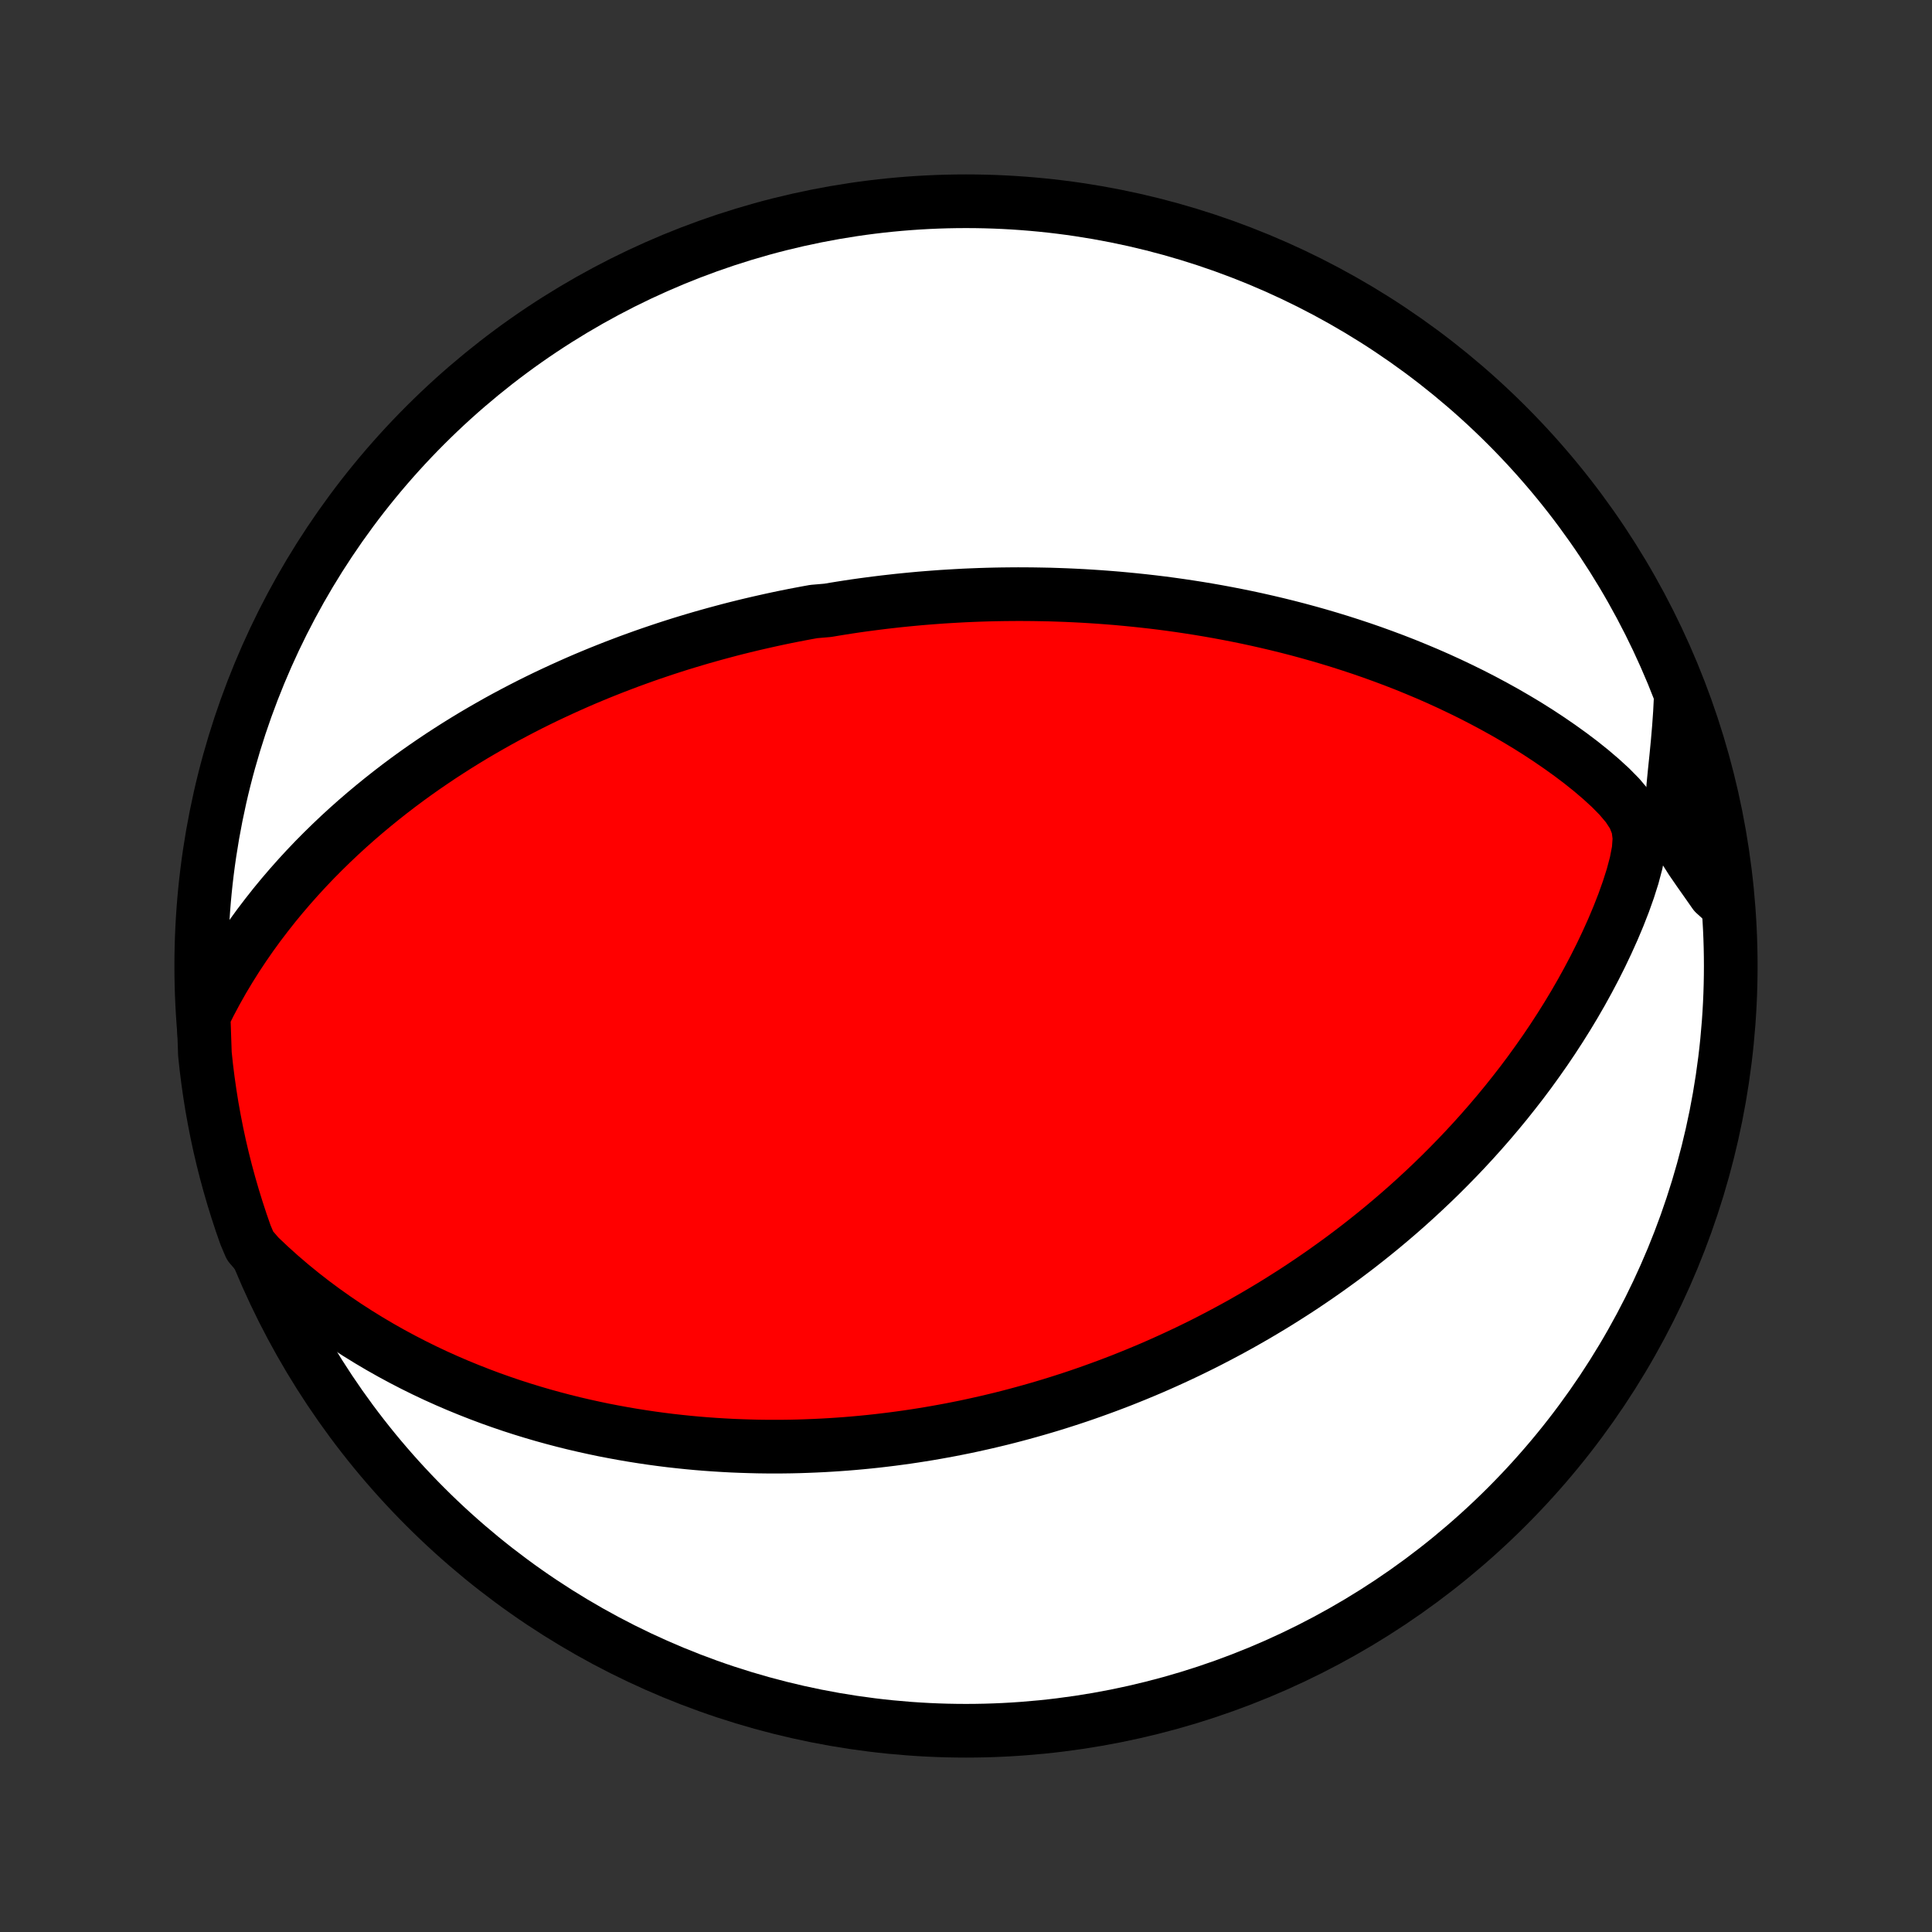 <?xml version="1.0" encoding="utf-8" standalone="no"?>
<!DOCTYPE svg PUBLIC "-//W3C//DTD SVG 1.1//EN"
  "http://www.w3.org/Graphics/SVG/1.1/DTD/svg11.dtd">
<!-- Created with matplotlib (http://matplotlib.org/) -->
<svg height="72pt" version="1.1" viewBox="0 0 72 72" width="72pt" xmlns="http://www.w3.org/2000/svg" xmlns:xlink="http://www.w3.org/1999/xlink">
 <rect x="0" y="0" width="72" height="72" fill="#333333" stroke="none"/>
 <defs>
  <style type="text/css">
*{stroke-linecap:butt;stroke-linejoin:round;}
  </style>
 </defs>
 <g id="figure_1">
  <g id="patch_1">
   <path d="
M0 72
L72 72
L72 0
L0 0
z
" style="fill:none;"/>
  </g>
  <g id="axes_1">
   <g id="PatchCollection_1">
    <defs>
     <path d="
M36 -7.5
C43.558 -7.5 50.808 -10.503 56.153 -15.848
C61.497 -21.192 64.5 -28.442 64.5 -36
C64.5 -43.558 61.497 -50.808 56.153 -56.153
C50.808 -61.497 43.558 -64.5 36 -64.5
C28.442 -64.5 21.192 -61.497 15.848 -56.153
C10.503 -50.808 7.5 -43.558 7.5 -36
C7.5 -28.442 10.503 -21.192 15.848 -15.848
C21.192 -10.503 28.442 -7.5 36 -7.5
z
" id="C0_0_a811fe30f3"/>
     <path d="
M7.588 -34.142
L7.815 -34.598
L8.053 -35.044
L8.299 -35.481
L8.554 -35.907
L8.816 -36.324
L9.086 -36.731
L9.361 -37.128
L9.642 -37.515
L9.929 -37.892
L10.219 -38.26
L10.514 -38.618
L10.813 -38.967
L11.115 -39.307
L11.419 -39.637
L11.726 -39.959
L12.035 -40.271
L12.346 -40.575
L12.658 -40.871
L12.971 -41.158
L13.285 -41.437
L13.6 -41.708
L13.915 -41.971
L14.23 -42.227
L14.544 -42.475
L14.859 -42.717
L15.173 -42.951
L15.486 -43.178
L15.799 -43.399
L16.111 -43.613
L16.422 -43.822
L16.731 -44.023
L17.04 -44.22
L17.347 -44.41
L17.652 -44.595
L17.957 -44.774
L18.26 -44.948
L18.561 -45.118
L18.861 -45.282
L19.159 -45.441
L19.456 -45.596
L19.751 -45.747
L20.045 -45.893
L20.337 -46.035
L20.627 -46.172
L20.916 -46.306
L21.203 -46.436
L21.489 -46.563
L21.773 -46.686
L22.056 -46.805
L22.337 -46.921
L22.617 -47.033
L22.895 -47.143
L23.173 -47.249
L23.448 -47.353
L23.723 -47.453
L23.996 -47.551
L24.268 -47.646
L24.54 -47.738
L24.809 -47.828
L25.078 -47.915
L25.346 -48
L25.613 -48.082
L25.88 -48.162
L26.145 -48.24
L26.41 -48.315
L26.673 -48.388
L26.937 -48.459
L27.199 -48.529
L27.461 -48.596
L27.723 -48.661
L27.984 -48.724
L28.245 -48.785
L28.506 -48.844
L28.766 -48.902
L29.026 -48.958
L29.286 -49.012
L29.546 -49.064
L29.806 -49.114
L30.066 -49.163
L30.326 -49.21
L30.848 -49.255
L31.109 -49.299
L31.37 -49.341
L31.632 -49.382
L31.894 -49.421
L32.157 -49.458
L32.421 -49.493
L32.685 -49.527
L32.951 -49.56
L33.217 -49.59
L33.484 -49.62
L33.752 -49.647
L34.021 -49.673
L34.291 -49.698
L34.562 -49.72
L34.835 -49.741
L35.109 -49.761
L35.385 -49.778
L35.662 -49.794
L35.94 -49.809
L36.22 -49.821
L36.502 -49.832
L36.786 -49.841
L37.072 -49.848
L37.359 -49.853
L37.649 -49.856
L37.94 -49.858
L38.234 -49.857
L38.53 -49.854
L38.828 -49.849
L39.129 -49.843
L39.432 -49.833
L39.737 -49.822
L40.046 -49.808
L40.357 -49.792
L40.67 -49.773
L40.986 -49.752
L41.306 -49.728
L41.628 -49.702
L41.953 -49.672
L42.281 -49.64
L42.612 -49.605
L42.947 -49.567
L43.285 -49.526
L43.625 -49.481
L43.969 -49.433
L44.317 -49.381
L44.668 -49.326
L45.022 -49.267
L45.38 -49.204
L45.741 -49.137
L46.105 -49.066
L46.473 -48.991
L46.844 -48.911
L47.219 -48.826
L47.597 -48.737
L47.978 -48.643
L48.362 -48.544
L48.75 -48.439
L49.141 -48.329
L49.535 -48.213
L49.931 -48.092
L50.331 -47.964
L50.733 -47.831
L51.137 -47.691
L51.544 -47.544
L51.953 -47.391
L52.364 -47.231
L52.776 -47.063
L53.19 -46.889
L53.605 -46.707
L54.021 -46.517
L54.437 -46.319
L54.854 -46.114
L55.27 -45.9
L55.685 -45.678
L56.1 -45.448
L56.512 -45.209
L56.923 -44.962
L57.331 -44.705
L57.735 -44.439
L58.135 -44.164
L58.53 -43.88
L58.918 -43.587
L59.298 -43.283
L59.666 -42.969
L60.02 -42.645
L60.352 -42.308
L60.649 -41.957
L60.89 -41.588
L61.046 -41.196
L61.1 -40.772
L61.067 -40.316
L60.974 -39.836
L60.843 -39.343
L60.685 -38.846
L60.508 -38.349
L60.315 -37.855
L60.109 -37.366
L59.891 -36.882
L59.664 -36.404
L59.428 -35.934
L59.183 -35.47
L58.932 -35.015
L58.673 -34.566
L58.408 -34.126
L58.137 -33.694
L57.862 -33.271
L57.581 -32.855
L57.296 -32.449
L57.008 -32.05
L56.716 -31.66
L56.42 -31.279
L56.123 -30.906
L55.822 -30.541
L55.52 -30.185
L55.216 -29.837
L54.911 -29.498
L54.605 -29.167
L54.297 -28.843
L53.989 -28.528
L53.681 -28.22
L53.372 -27.92
L53.063 -27.628
L52.755 -27.343
L52.447 -27.065
L52.139 -26.794
L51.831 -26.53
L51.525 -26.273
L51.219 -26.023
L50.914 -25.779
L50.611 -25.542
L50.308 -25.311
L50.006 -25.085
L49.705 -24.866
L49.406 -24.652
L49.108 -24.444
L48.811 -24.241
L48.516 -24.043
L48.222 -23.851
L47.929 -23.664
L47.638 -23.481
L47.348 -23.303
L47.059 -23.13
L46.772 -22.961
L46.486 -22.797
L46.202 -22.636
L45.918 -22.48
L45.636 -22.328
L45.355 -22.18
L45.076 -22.035
L44.798 -21.894
L44.52 -21.757
L44.244 -21.623
L43.969 -21.493
L43.695 -21.366
L43.422 -21.242
L43.15 -21.121
L42.879 -21.003
L42.608 -20.889
L42.339 -20.777
L42.07 -20.668
L41.802 -20.561
L41.534 -20.458
L41.267 -20.357
L41.001 -20.259
L40.735 -20.163
L40.469 -20.069
L40.204 -19.978
L39.94 -19.89
L39.675 -19.804
L39.411 -19.72
L39.146 -19.638
L38.882 -19.559
L38.618 -19.482
L38.354 -19.407
L38.089 -19.334
L37.825 -19.263
L37.56 -19.194
L37.295 -19.127
L37.029 -19.063
L36.763 -19
L36.497 -18.94
L36.23 -18.881
L35.962 -18.824
L35.694 -18.77
L35.425 -18.717
L35.155 -18.667
L34.884 -18.618
L34.612 -18.571
L34.34 -18.527
L34.066 -18.484
L33.79 -18.443
L33.514 -18.405
L33.236 -18.368
L32.957 -18.334
L32.677 -18.301
L32.395 -18.271
L32.111 -18.243
L31.826 -18.217
L31.538 -18.193
L31.25 -18.172
L30.959 -18.153
L30.666 -18.136
L30.371 -18.122
L30.074 -18.11
L29.775 -18.1
L29.473 -18.093
L29.169 -18.089
L28.863 -18.088
L28.554 -18.089
L28.243 -18.093
L27.929 -18.101
L27.613 -18.111
L27.293 -18.124
L26.971 -18.141
L26.646 -18.161
L26.318 -18.184
L25.986 -18.211
L25.652 -18.242
L25.315 -18.277
L24.974 -18.315
L24.631 -18.358
L24.284 -18.405
L23.933 -18.457
L23.579 -18.513
L23.222 -18.574
L22.862 -18.64
L22.498 -18.71
L22.131 -18.787
L21.76 -18.869
L21.386 -18.956
L21.008 -19.05
L20.627 -19.15
L20.243 -19.256
L19.856 -19.369
L19.465 -19.489
L19.071 -19.616
L18.675 -19.751
L18.275 -19.893
L17.873 -20.044
L17.468 -20.203
L17.06 -20.37
L16.651 -20.546
L16.239 -20.731
L15.826 -20.926
L15.411 -21.131
L14.995 -21.346
L14.578 -21.571
L14.16 -21.807
L13.742 -22.054
L13.324 -22.312
L12.907 -22.581
L12.491 -22.863
L12.076 -23.157
L11.663 -23.463
L11.253 -23.782
L10.847 -24.113
L10.444 -24.458
L10.046 -24.816
L9.653 -25.188
L9.321 -25.573
L9.15 -25.976
L8.987 -26.444
L8.833 -26.914
L8.687 -27.386
L8.549 -27.862
L8.419 -28.34
L8.298 -28.82
L8.185 -29.302
L8.081 -29.787
L7.986 -30.273
L7.898 -30.761
L7.82 -31.251
L7.75 -31.742
L7.688 -32.235
L7.636 -32.728
z
" id="C0_1_5bc856e706"/>
     <path d="
M62.635 -45.991
L62.607 -45.436
L62.568 -44.884
L62.521 -44.334
L62.468 -43.788
L62.412 -43.249
L62.36 -42.717
L62.325 -42.198
L62.328 -41.699
L62.397 -41.226
L62.55 -40.782
L62.771 -40.359
L63.033 -39.947
L63.315 -39.537
L63.605 -39.125
L63.896 -38.709
L64.362 -38.288
L64.309 -38.801
L64.247 -39.296
L64.177 -39.789
L64.097 -40.282
L64.01 -40.773
L63.914 -41.263
L63.809 -41.751
L63.696 -42.237
L63.575 -42.721
L63.445 -43.204
L63.306 -43.684
L63.16 -44.162
L63.005 -44.637
z
" id="C0_2_c961980d68"/>
    </defs>
    <g clip-path="url(#p1bffca34e9)">
     <use style="fill:#ffffff;stroke:#000000;stroke-width:2.0;" x="0.0" xlink:href="#C0_0_a811fe30f3" y="72.0"/>
    </g>
    <g clip-path="url(#p1bffca34e9)">
     <use style="fill:#ff0000;stroke:#000000;stroke-width:2.0;" x="0.0" xlink:href="#C0_1_5bc856e706" y="72.0"/>
    </g>
    <g clip-path="url(#p1bffca34e9)">
     <use style="fill:#ff0000;stroke:#000000;stroke-width:2.0;" x="0.0" xlink:href="#C0_2_c961980d68" y="72.0"/>
    </g>
   </g>
  </g>
 </g>
 <defs>
  <clipPath id="p1bffca34e9">
   <rect height="72.0" width="72.0" x="0.0" y="0.0"/>
  </clipPath>
 </defs>
</svg>
